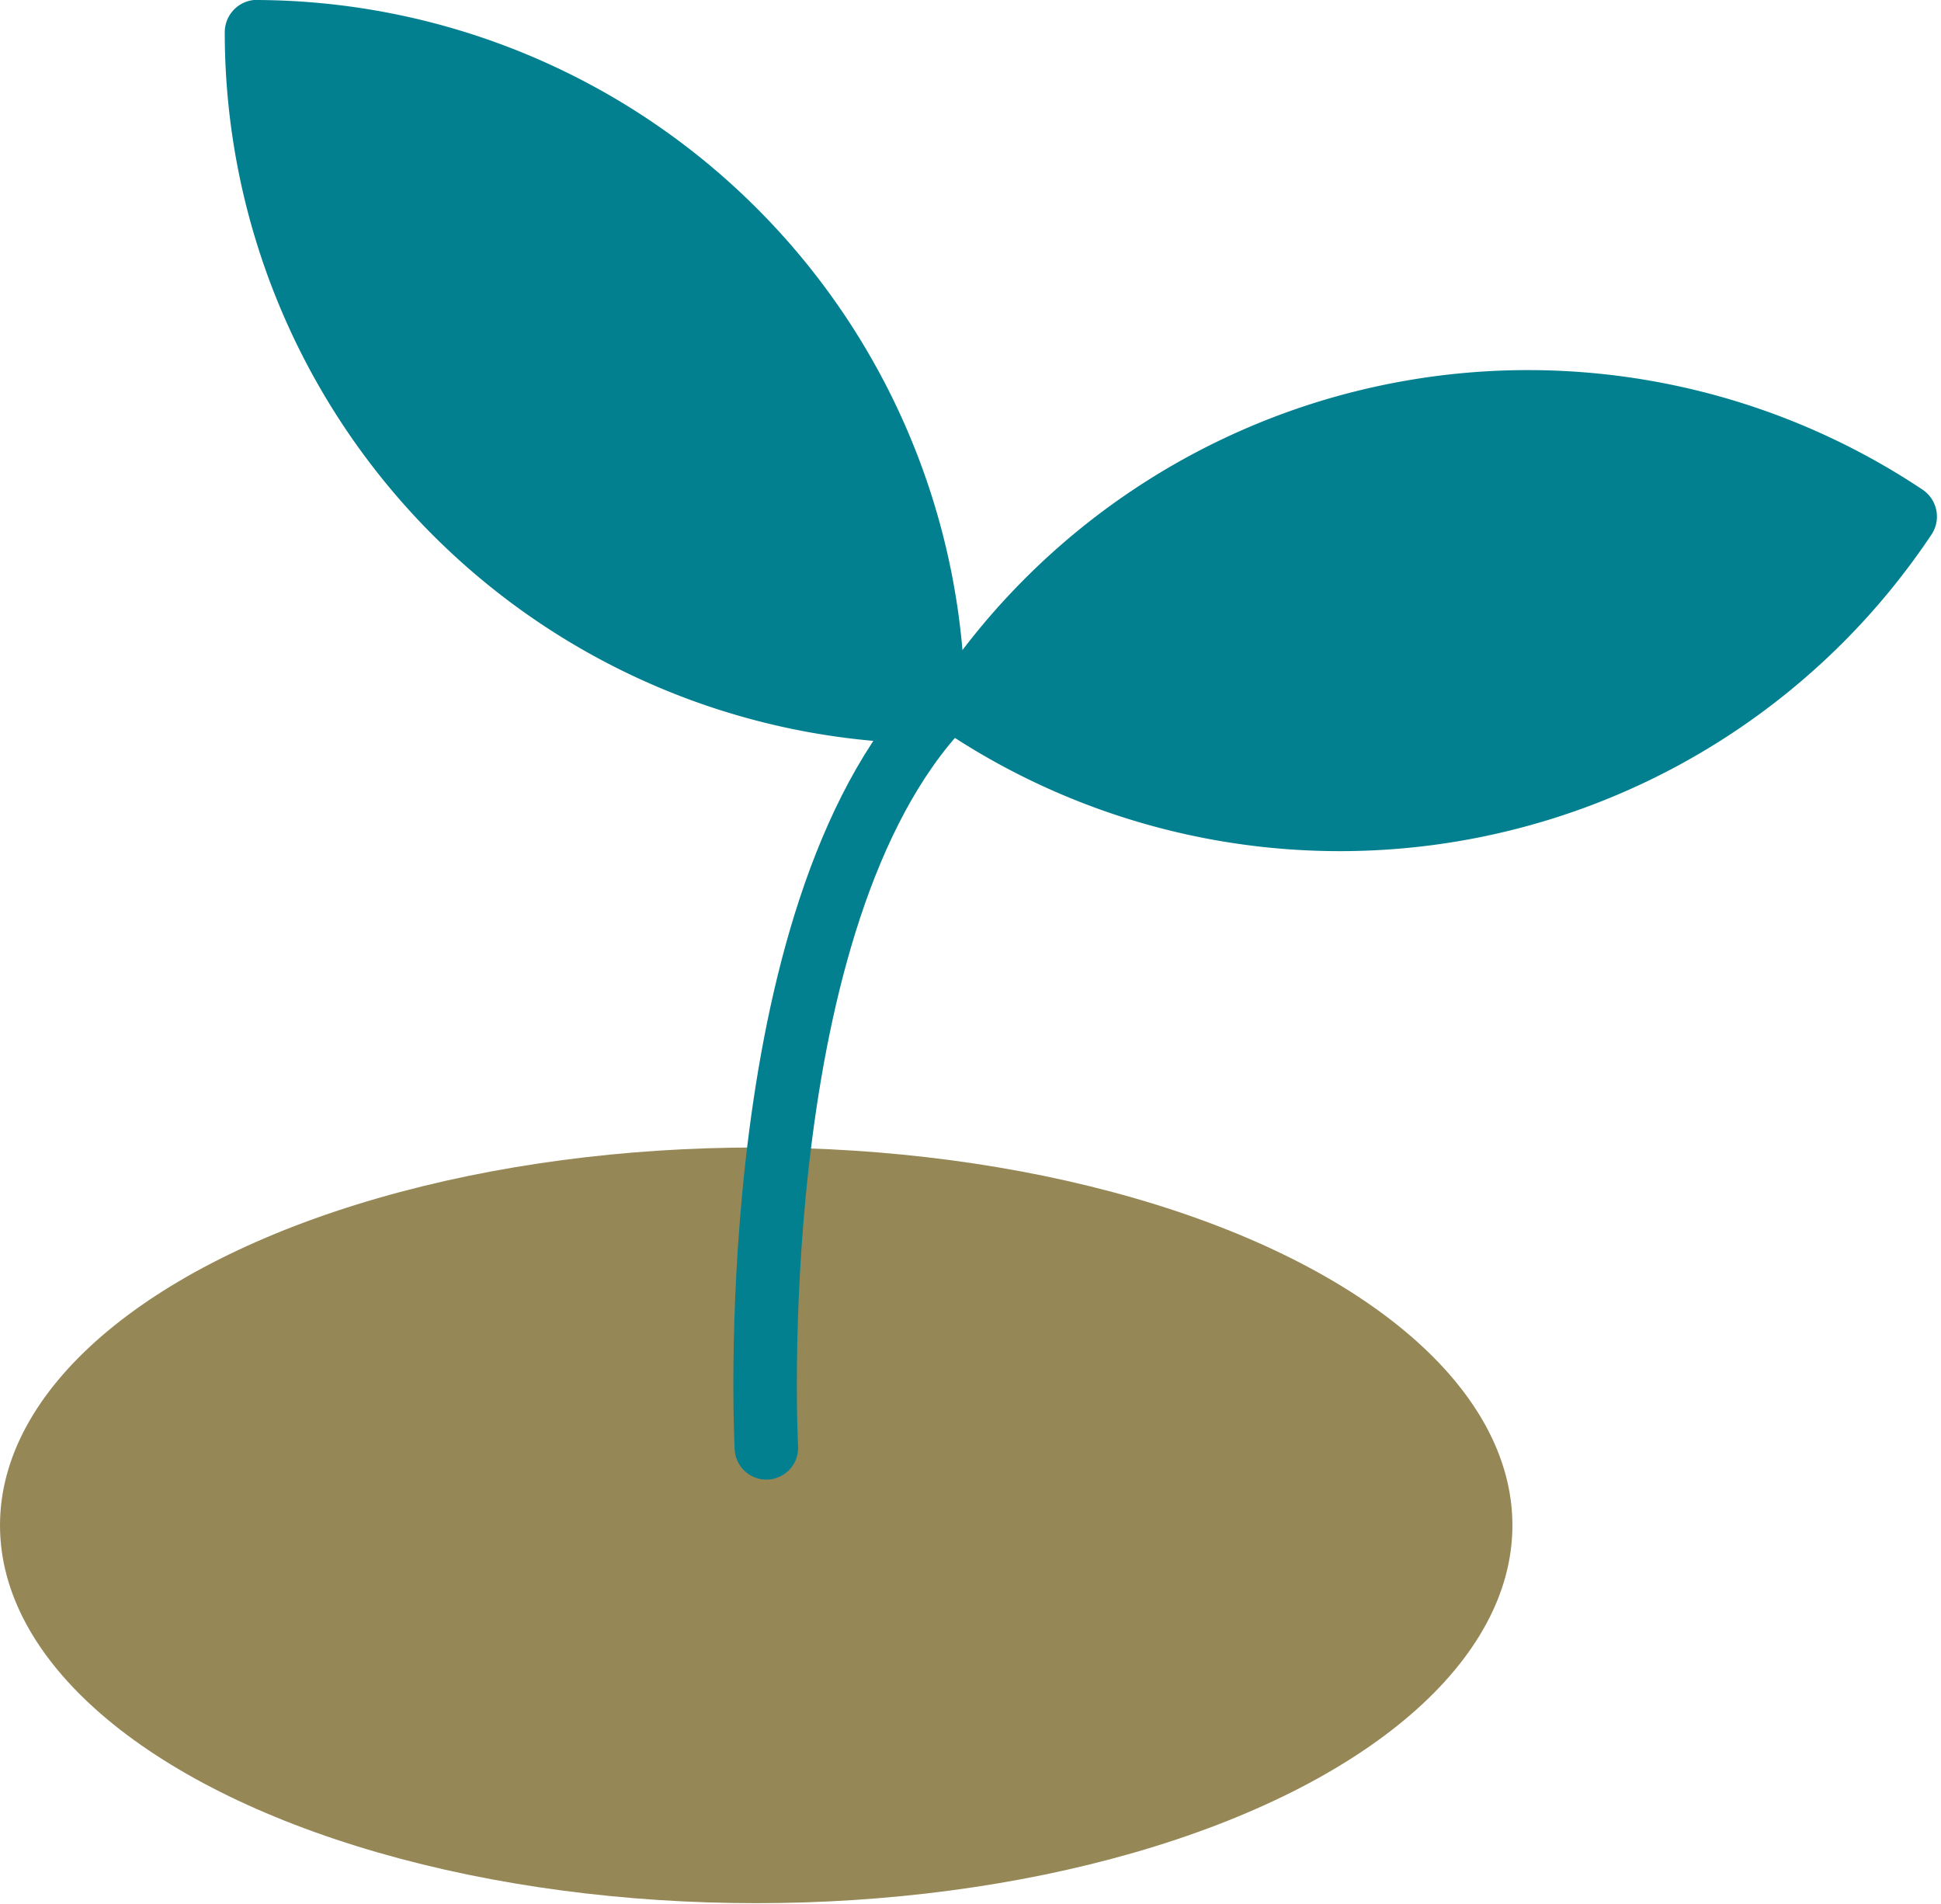 <svg xmlns="http://www.w3.org/2000/svg" viewBox="0 0 30.57 29.98"><defs><style>.cls-1{fill:#968756;}.cls-2{fill:#028090;}.cls-3{fill:none;stroke:#028090;stroke-linecap:round;stroke-linejoin:round;}</style></defs><title>button_img</title><g id="l1"><ellipse id="_路徑_" data-name="&lt;路徑&gt;" class="cls-1" cx="11.91" cy="24.02" rx="11.91" ry="5.95"/><g id="_群組_" data-name="&lt;群組&gt;"><path id="_矩形_" data-name="&lt;矩形&gt;" class="cls-2" d="M4,0H4a11.2,11.2,0,0,1,11.2,11.2v0a.51.51,0,0,1-.51.51h0A11.2,11.2,0,0,1,3.54.51v0A.51.51,0,0,1,4,0Z"/><path id="_矩形_2" data-name="&lt;矩形&gt;" class="cls-2" d="M28,3.79h0a.51.51,0,0,1,.51.51v0a11.2,11.2,0,0,1-11.2,11.2h0a.51.51,0,0,1-.51-.51v0A11.2,11.2,0,0,1,28,3.79Z" transform="translate(36.08 30.21) rotate(-146.3)"/><path id="_路徑_2" data-name="&lt;路徑&gt;" class="cls-3" d="M12.07,22.8s-.42-8.07,2.62-11.54"/></g></g></svg>